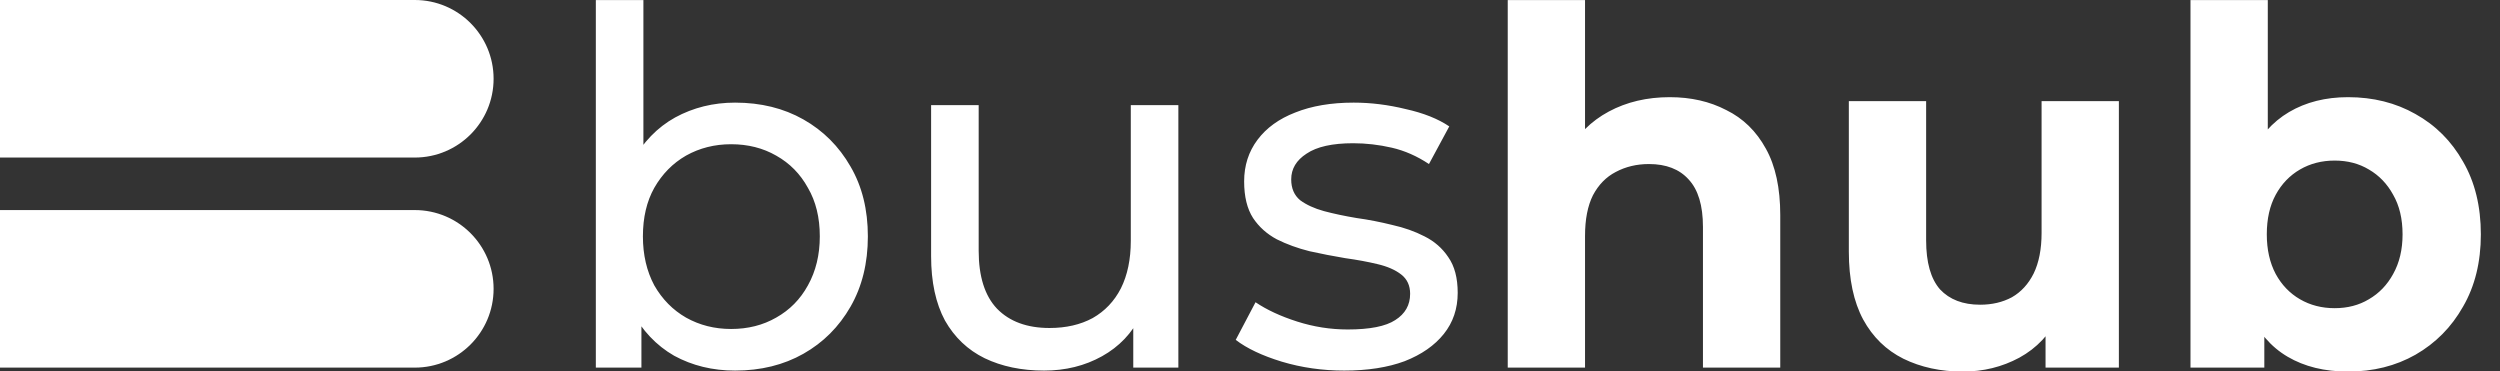 <svg width="996" height="148" viewBox="0 0 996 148" fill="none" xmlns="http://www.w3.org/2000/svg">
<rect x="0" y="0" width="996" height="148" fill="#333333" stroke="none"/>
<g clip-path="url(#clip0_146_51)">
<path d="M292.852 147.642C283.902 147.642 275.808 145.669 268.571 141.722C261.464 137.645 255.806 131.658 251.594 123.765C247.515 115.872 245.474 106.005 245.474 94.165C245.474 82.325 247.579 72.458 251.791 64.565C256.134 56.672 261.859 50.752 268.965 46.805C276.203 42.858 284.166 40.885 292.852 40.885C303.117 40.885 312.197 43.121 320.093 47.594C327.99 52.067 334.24 58.316 338.847 66.341C343.454 74.234 345.756 83.509 345.756 94.165C345.756 104.821 343.454 114.162 338.847 122.186C334.24 130.211 327.99 136.461 320.093 140.933C312.197 145.405 303.117 147.642 292.852 147.642ZM237.381 146.458V0.037H256.332V69.696L254.357 93.968L255.542 118.24V146.458H237.381ZM291.272 131.066C297.984 131.066 303.973 129.554 309.236 126.528C314.632 123.501 318.843 119.226 321.87 113.701C325.029 108.044 326.608 101.532 326.608 94.165C326.608 86.666 325.029 80.22 321.87 74.826C318.843 69.301 314.632 65.025 309.236 62C303.973 58.974 297.984 57.461 291.272 57.461C284.692 57.461 278.705 58.974 273.308 62C268.045 65.025 263.833 69.301 260.674 74.826C257.647 80.22 256.134 86.666 256.134 94.165C256.134 101.532 257.647 108.044 260.674 113.701C263.833 119.226 268.045 123.501 273.308 126.528C278.705 129.554 284.692 131.066 291.272 131.066ZM415.962 147.642C407.012 147.642 399.116 145.997 392.273 142.709C385.561 139.421 380.297 134.421 376.48 127.712C372.796 120.871 370.953 112.32 370.953 102.058V41.872H389.904V99.888C389.904 110.149 392.339 117.845 397.208 122.976C402.209 128.106 409.183 130.672 418.133 130.672C424.714 130.672 430.438 129.357 435.307 126.725C440.176 123.962 443.927 120.016 446.559 114.885C449.192 109.623 450.508 103.308 450.508 95.941V41.872H469.458V146.458H451.495V118.24L454.456 125.738C451.033 132.711 445.901 138.104 439.058 141.92C432.215 145.735 424.516 147.642 415.962 147.642ZM535.541 147.642C526.856 147.642 518.565 146.458 510.668 144.09C502.903 141.722 496.784 138.829 492.31 135.408L500.206 120.41C504.68 123.437 510.207 126.002 516.788 128.106C523.369 130.211 530.08 131.264 536.923 131.264C545.74 131.264 552.057 130.013 555.874 127.514C559.822 125.015 561.796 121.528 561.796 117.056C561.796 113.767 560.612 111.202 558.243 109.36C555.874 107.518 552.716 106.136 548.768 105.216C544.951 104.295 540.674 103.505 535.936 102.848C531.198 102.058 526.461 101.137 521.723 100.085C516.985 98.901 512.642 97.322 508.694 95.349C504.746 93.244 501.588 90.416 499.219 86.864C496.85 83.18 495.666 78.312 495.666 72.261C495.666 65.946 497.442 60.421 500.995 55.685C504.549 50.949 509.55 47.331 515.998 44.832C522.579 42.2 530.343 40.885 539.292 40.885C546.135 40.885 553.044 41.74 560.02 43.45C567.126 45.029 572.917 47.331 577.391 50.357L569.298 65.354C564.56 62.197 559.625 60.026 554.492 58.842C549.36 57.658 544.227 57.066 539.095 57.066C530.804 57.066 524.618 58.448 520.539 61.21C516.459 63.841 514.419 67.262 514.419 71.472C514.419 75.024 515.603 77.786 517.972 79.76C520.472 81.601 523.631 83.048 527.448 84.101C531.396 85.153 535.739 86.074 540.477 86.864C545.214 87.521 549.952 88.442 554.69 89.626C559.427 90.679 563.704 92.192 567.521 94.165C571.469 96.138 574.628 98.901 576.997 102.453C579.497 106.005 580.747 110.741 580.747 116.661C580.747 122.976 578.904 128.435 575.22 133.04C571.536 137.645 566.337 141.261 559.625 143.893C552.913 146.392 544.886 147.642 535.541 147.642ZM665.232 38.714C673.654 38.714 681.156 40.424 687.736 43.845C694.448 47.134 699.712 52.264 703.529 59.237C707.346 66.078 709.254 74.892 709.254 85.68V146.458H678.458V90.416C678.458 81.864 676.551 75.55 672.734 71.472C669.049 67.393 663.784 65.354 656.941 65.354C652.072 65.354 647.663 66.407 643.715 68.512C639.898 70.485 636.872 73.576 634.634 77.786C632.529 81.996 631.476 87.39 631.476 93.968V146.458H600.681V0.037H631.476V69.696L624.567 60.816C628.384 53.712 633.845 48.252 640.951 44.437C648.058 40.622 656.151 38.714 665.232 38.714ZM781.979 148.037C773.162 148.037 765.266 146.327 758.29 142.906C751.447 139.485 746.117 134.29 742.3 127.317C738.483 120.213 736.576 111.202 736.576 100.282V40.293H767.371V95.744C767.371 104.558 769.214 111.069 772.898 115.28C776.715 119.357 782.045 121.397 788.888 121.397C793.626 121.397 797.838 120.41 801.522 118.437C805.206 116.333 808.103 113.175 810.208 108.965C812.313 104.624 813.366 99.23 813.366 92.784V40.293H844.162V146.458H814.946V117.253L820.276 125.738C816.722 133.106 811.459 138.696 804.483 142.512C797.64 146.195 790.139 148.037 781.979 148.037ZM935.466 148.037C926.122 148.037 918.095 146.064 911.383 142.117C904.671 138.17 899.539 132.184 895.985 124.16C892.432 116.003 890.655 105.742 890.655 93.376C890.655 80.878 892.498 70.616 896.183 62.592C900 54.567 905.263 48.581 911.975 44.634C918.687 40.688 926.517 38.714 935.466 38.714C945.468 38.714 954.417 40.951 962.313 45.424C970.341 49.896 976.658 56.211 981.264 64.368C986.002 72.524 988.371 82.193 988.371 93.376C988.371 104.426 986.002 114.029 981.264 122.186C976.658 130.343 970.341 136.723 962.313 141.328C954.417 145.8 945.468 148.037 935.466 148.037ZM872.691 146.458V0.037H903.487V61.802L901.513 93.178L902.105 124.752V146.458H872.691ZM930.136 122.778C935.269 122.778 939.809 121.594 943.757 119.226C947.837 116.858 951.061 113.504 953.43 109.162C955.93 104.689 957.181 99.427 957.181 93.376C957.181 87.192 955.93 81.93 953.43 77.589C951.061 73.248 947.837 69.893 943.757 67.525C939.809 65.157 935.269 63.973 930.136 63.973C925.004 63.973 920.397 65.157 916.318 67.525C912.239 69.893 909.014 73.248 906.645 77.589C904.276 81.93 903.092 87.192 903.092 93.376C903.092 99.427 904.276 104.689 906.645 109.162C909.014 113.504 912.239 116.858 916.318 119.226C920.397 121.594 925.004 122.778 930.136 122.778Z" fill="white"/>
<path d="M0 83.691H165.253C182.592 83.691 196.648 97.742 196.648 115.076C196.648 132.407 182.592 146.459 165.253 146.459H0V83.691Z" fill="white"/>
<path d="M0 0H165.253C182.592 0 196.648 14.051 196.648 31.384C196.648 48.717 182.592 62.768 165.253 62.768H0V0Z" fill="white"/>
</g>
<defs>
<clipPath id="clip0_146_51">
<rect width="996" height="148" fill="white"/>
</clipPath>
</defs>
</svg>
